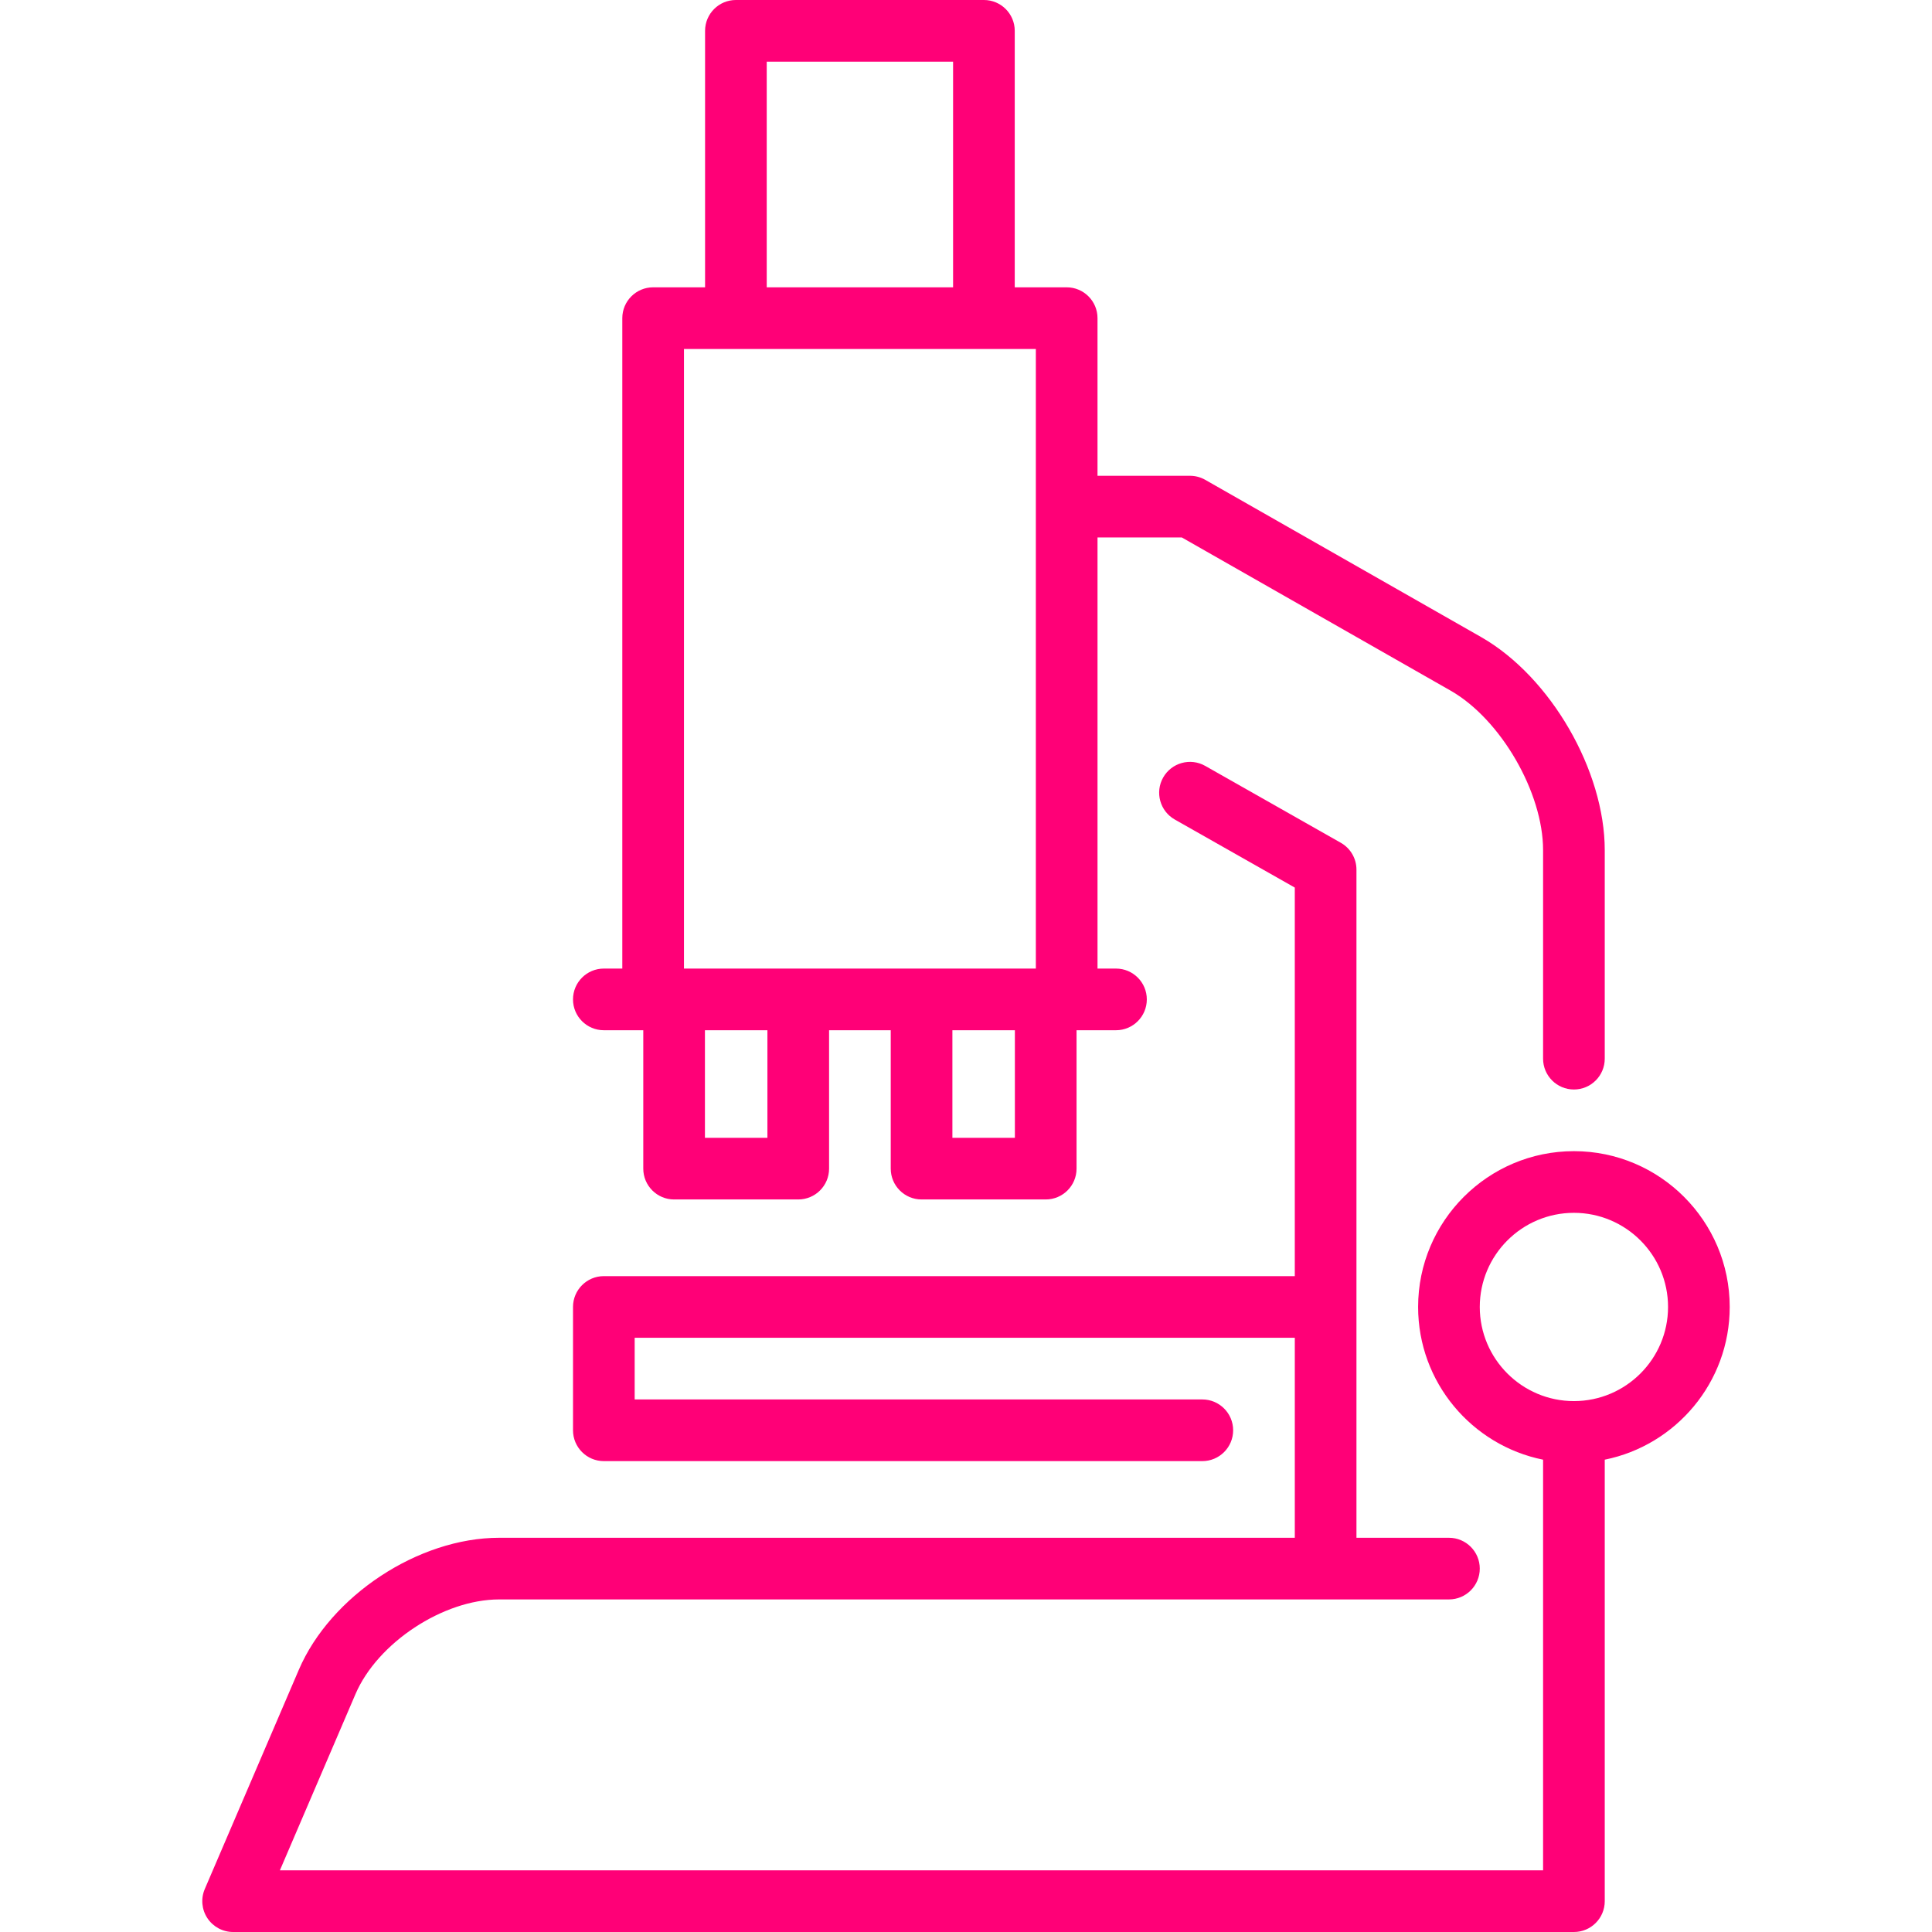 <?xml version="1.0" encoding="iso-8859-1"?>
<svg xmlns="http://www.w3.org/2000/svg" xmlns:xlink="http://www.w3.org/1999/xlink" version="1.1" viewBox="0 0 470 470" enable-background="new 0 0 470 470" width="512px" height="512px">
  <g>
    <path d="m146.897,250.626h9.594v33.668c0,4.142 3.358,7.5 7.5,7.5h30.2c4.142,0 7.5-3.358 7.5-7.5v-33.668h15v33.668c0,4.142 3.358,7.5 7.5,7.5h30.201c4.142,0 7.5-3.358 7.5-7.5v-33.668h9.594c4.142,0 7.5-3.358 7.5-7.5s-3.358-7.5-7.5-7.5h-4.493v-104.88h20.507l65.471,37.313c12.151,6.991 22.417,24.742 22.417,38.761v50.724c0,4.142 3.358,7.5 7.5,7.5s7.5-3.358 7.5-7.5v-50.724c0-19.367-13.15-42.104-29.963-51.778l-67.224-38.312c-1.131-0.645-2.411-0.984-3.713-0.984h-22.496v-38.349c0-4.142-3.358-7.5-7.5-7.5h-12.634v-62.397c0-4.142-3.358-7.5-7.5-7.5h-60.334c-4.142,0-7.5,3.358-7.5,7.5v62.397h-12.634c-4.142,0-7.5,3.358-7.5,7.5v158.229h-4.493c-4.142,0-7.5,3.358-7.5,7.5s3.357,7.5 7.5,7.5zm39.793,26.168h-15.2v-26.168h15.2v26.168zm60.201,0h-15.201v-26.168h15.201v26.168zm-60.368-261.794h45.334v54.897h-45.334v-54.897zm-20.133,69.897h85.602v150.729h-85.602v-150.729z" fill="#FF0077"/>
    <path d="m382.888,280.044c-20.898,0-37.901,17.002-37.901,37.901 0,18.332 13.083,33.662 30.401,37.153v99.902h-307.3l18.392-42.877c5.354-12.482 21.353-23.027 34.934-23.027h231.073c4.142,0 7.5-3.358 7.5-7.5s-3.358-7.5-7.5-7.5h-22.5v-162.544c0-2.7-1.452-5.192-3.801-6.524l-32.997-18.709c-3.604-2.042-8.18-0.778-10.224,2.825-2.043,3.603-0.778,8.18 2.825,10.224l29.196,16.554v94.524h-168.089c-4.142,0-7.5,3.358-7.5,7.5v30c0,4.142 3.358,7.5 7.5,7.5h145.591c4.142,0 7.5-3.358 7.5-7.5s-3.358-7.5-7.5-7.5h-138.091v-15h160.591v48.651h-193.573c-19.594,0-40.994,14.106-48.719,32.114l-22.877,53.333c-0.994,2.317-0.757,4.979 0.631,7.084 1.388,2.105 3.74,3.372 6.262,3.372h326.178c4.142,0 7.5-3.358 7.5-7.5v-107.402c17.318-3.491 30.401-18.821 30.401-37.153-0.001-20.898-17.004-37.901-37.903-37.901zm0,60.803c-12.627,0-22.901-10.273-22.901-22.901 0-12.627 10.273-22.901 22.901-22.901 12.628,0 22.901,10.273 22.901,22.901 0.001,12.627-10.273,22.901-22.901,22.901z" fill="#FF0077"/>
  </g>
</svg>
